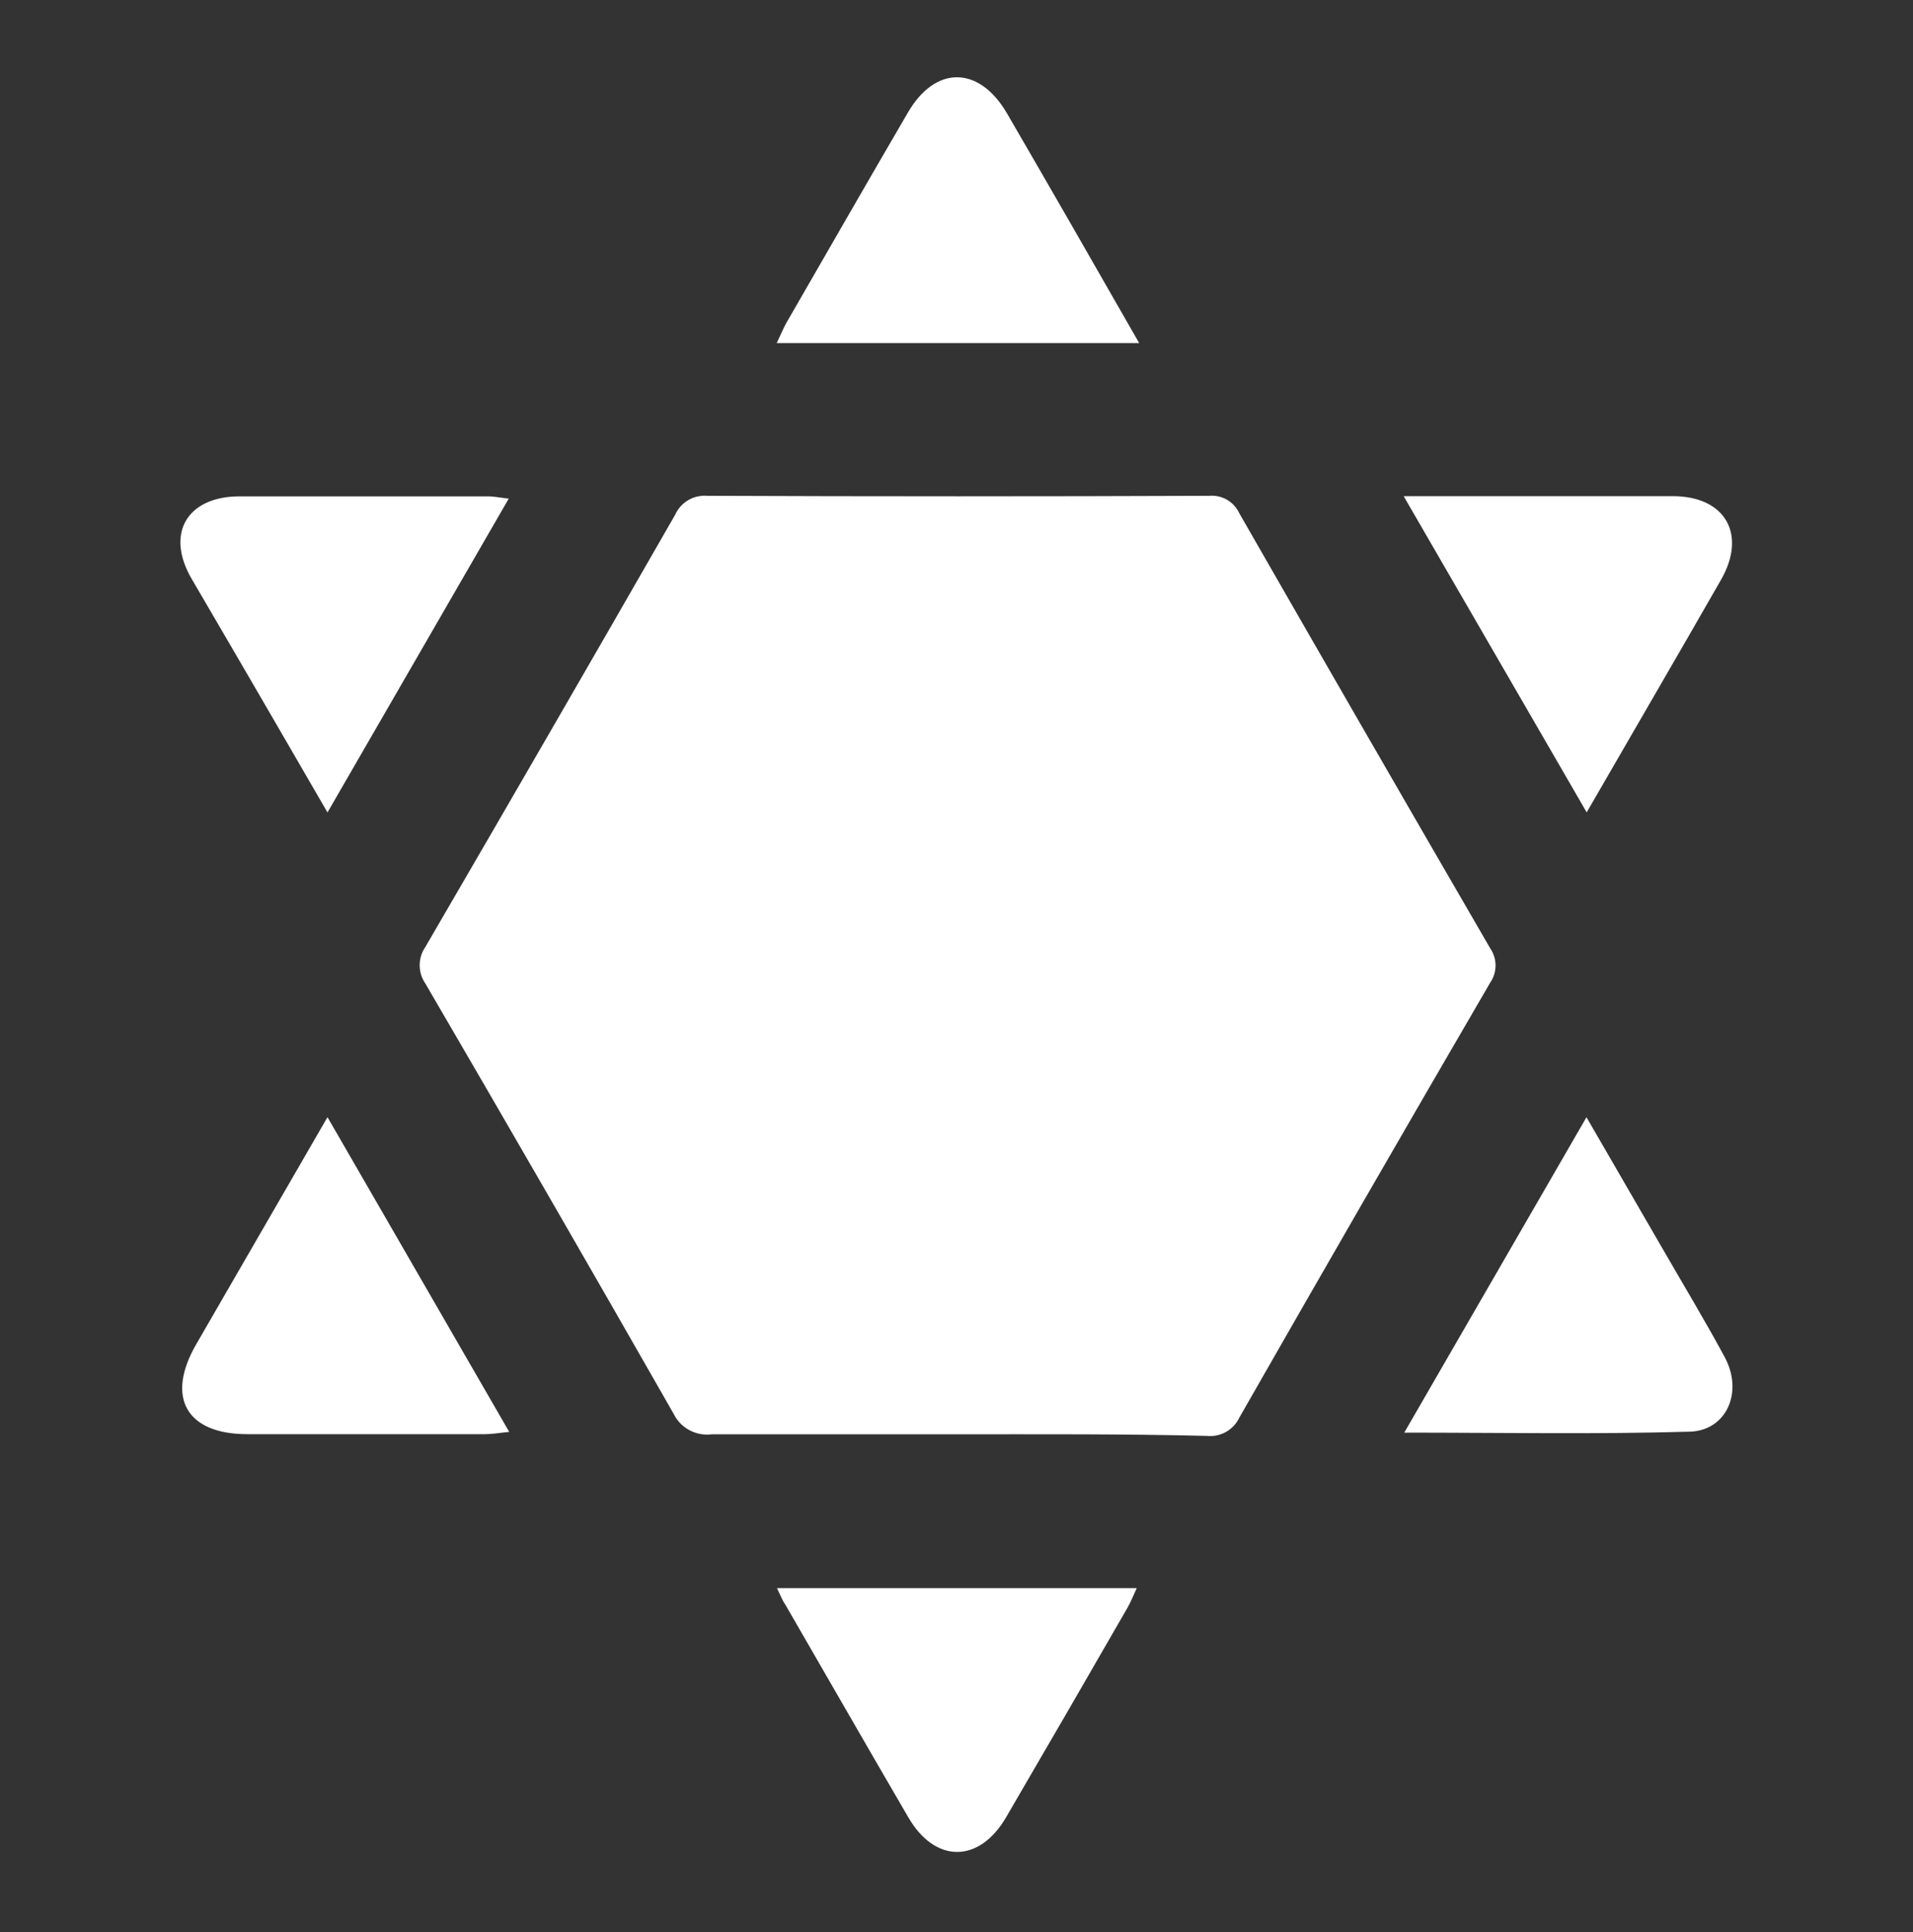 <svg width="100" height="101" viewBox="0 0 100 101" fill="none" xmlns="http://www.w3.org/2000/svg">
<rect x="0" y="0" width="100" height="101" fill="#333333" stroke="none"/>
<path d="M49.935 74.982C45.725 74.982 41.447 74.982 37.211 74.982C36.805 75.035 36.393 74.958 36.033 74.763C35.673 74.568 35.384 74.265 35.206 73.896C30.917 66.384 26.595 58.892 22.238 51.42C22.042 51.138 21.938 50.803 21.938 50.46C21.938 50.117 22.042 49.782 22.238 49.5C26.617 41.977 30.968 34.448 35.291 26.914C35.433 26.594 35.672 26.326 35.974 26.148C36.276 25.97 36.626 25.89 36.975 25.92C45.722 25.954 54.469 25.954 63.215 25.92C63.538 25.892 63.862 25.965 64.142 26.127C64.423 26.29 64.646 26.535 64.782 26.83C69.127 34.409 73.498 41.988 77.894 49.567C78.079 49.833 78.178 50.149 78.178 50.472C78.178 50.796 78.079 51.112 77.894 51.378C73.498 58.929 69.127 66.508 64.782 74.115C64.633 74.427 64.391 74.686 64.09 74.856C63.788 75.027 63.442 75.1 63.097 75.066C58.685 74.957 54.306 74.982 49.935 74.982Z" fill="white"/>
<path d="M59.549 17.935H40.602C40.804 17.514 40.93 17.203 41.09 16.908C43.204 13.245 45.301 9.581 47.44 5.918C48.888 3.392 51.179 3.434 52.635 5.918C54.909 9.834 57.166 13.767 59.549 17.935Z" fill="white"/>
<path d="M17.119 58.402L26.619 74.857C26.08 74.908 25.726 74.975 25.364 74.975C21.212 74.975 17.069 74.975 12.926 74.975C9.734 74.975 8.656 73.047 10.256 70.276L17.119 58.402Z" fill="white"/>
<path d="M73.406 74.895L82.931 58.406L87.007 65.446C88.059 67.274 89.154 69.084 90.156 70.945C91.158 72.806 90.223 74.794 88.329 74.844C83.453 74.988 78.568 74.895 73.406 74.895Z" fill="white"/>
<path d="M26.593 26.068L17.119 42.472L14.239 37.504C12.841 35.095 11.443 32.695 10.028 30.278C8.614 27.862 9.818 25.967 12.47 25.95C16.799 25.95 21.127 25.95 25.456 25.95C25.793 25.942 26.079 26.009 26.593 26.068Z" fill="white"/>
<path d="M73.375 25.938H75.11C79.219 25.938 83.329 25.938 87.438 25.938C90.184 25.938 91.329 27.925 89.965 30.308C87.691 34.283 85.375 38.249 82.942 42.468L73.375 25.938Z" fill="white"/>
<path d="M40.617 83.023H59.422C59.236 83.428 59.11 83.748 58.942 84.042C56.836 87.703 54.723 91.352 52.6 94.99C51.194 97.415 48.878 97.432 47.472 94.99C45.316 91.293 43.194 87.588 41.055 83.891C40.912 83.697 40.803 83.419 40.617 83.023Z" fill="white"/>
</svg>
